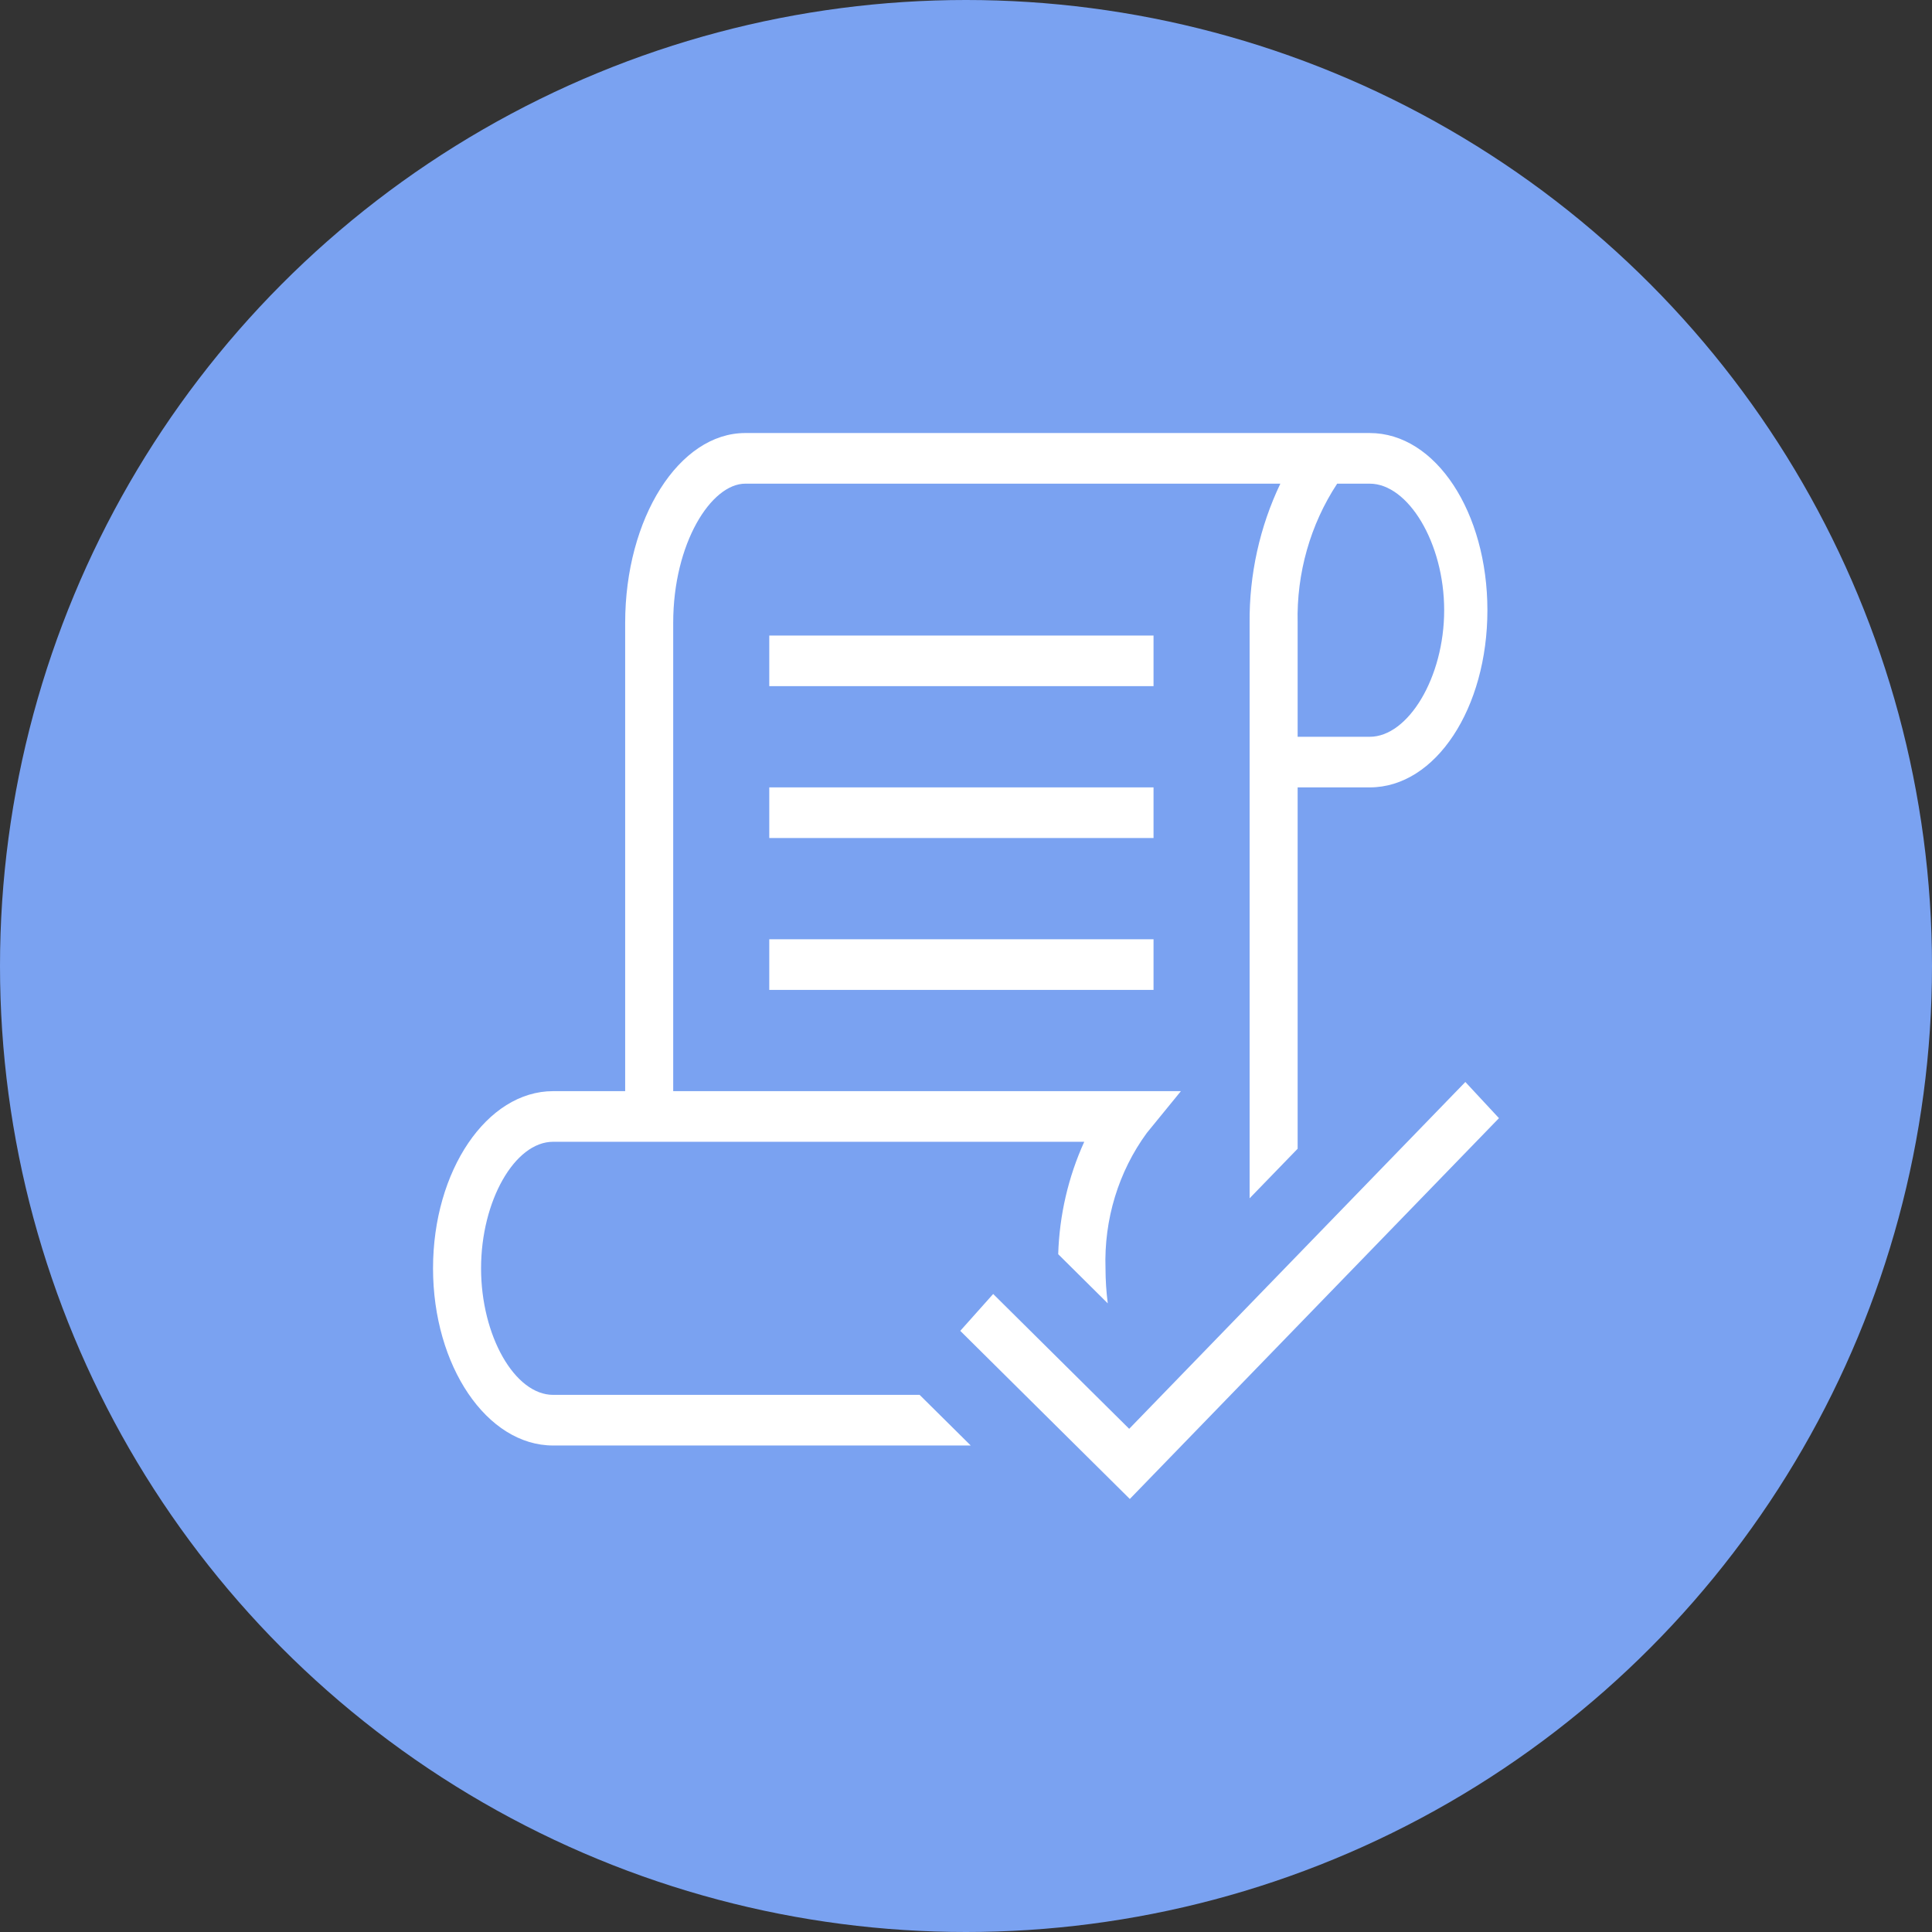 <svg xmlns="http://www.w3.org/2000/svg" fill="none" viewBox="0 0 58 58" height="58" width="58">
<rect x="0" y="0" width="58" height="58" fill="#333333" stroke="none"/>
<g id="Group 2203">
<circle fill="#7AA2F1" r="29" cy="29" cx="29" id="Ellipse 15"></circle>
<path fill="white" d="M34.63 25.158H23.094V23.638H34.63V25.158ZM27.608 41.875L29.142 43.395H16.605C14.618 43.395 13 41.009 13 38.076C13 35.143 14.618 32.757 16.605 32.757H18.768V18.699C18.768 15.556 20.386 13 22.373 13H41.12C43.107 13 44.653 15.386 44.653 18.319C44.653 21.252 43.107 23.638 41.12 23.638H38.956V34.486L37.514 35.974V18.699C37.502 17.248 37.818 15.816 38.437 14.52H22.373C21.352 14.52 20.21 16.307 20.21 18.699V32.757H35.452L34.428 34.012C33.578 35.173 33.14 36.611 33.188 38.076C33.189 38.428 33.211 38.779 33.256 39.128L31.768 37.652C31.804 36.482 32.07 35.332 32.55 34.277H16.605C15.453 34.277 14.442 36.052 14.442 38.076C14.442 40.1 15.453 41.875 16.605 41.875H27.608ZM38.956 22.119H41.12C42.272 22.119 43.355 20.343 43.355 18.319C43.355 16.295 42.272 14.52 41.12 14.52H40.143C39.337 15.745 38.921 17.209 38.956 18.699V22.119ZM23.094 29.717H34.63V28.198H23.094V29.717ZM34.63 19.079H23.094V20.599H34.63V19.079ZM43.991 32.482L33.899 42.894L29.816 38.846L28.828 39.953L33.918 45L45 33.568L43.991 32.482Z" id="Vector"></path>
</g>
</svg>
